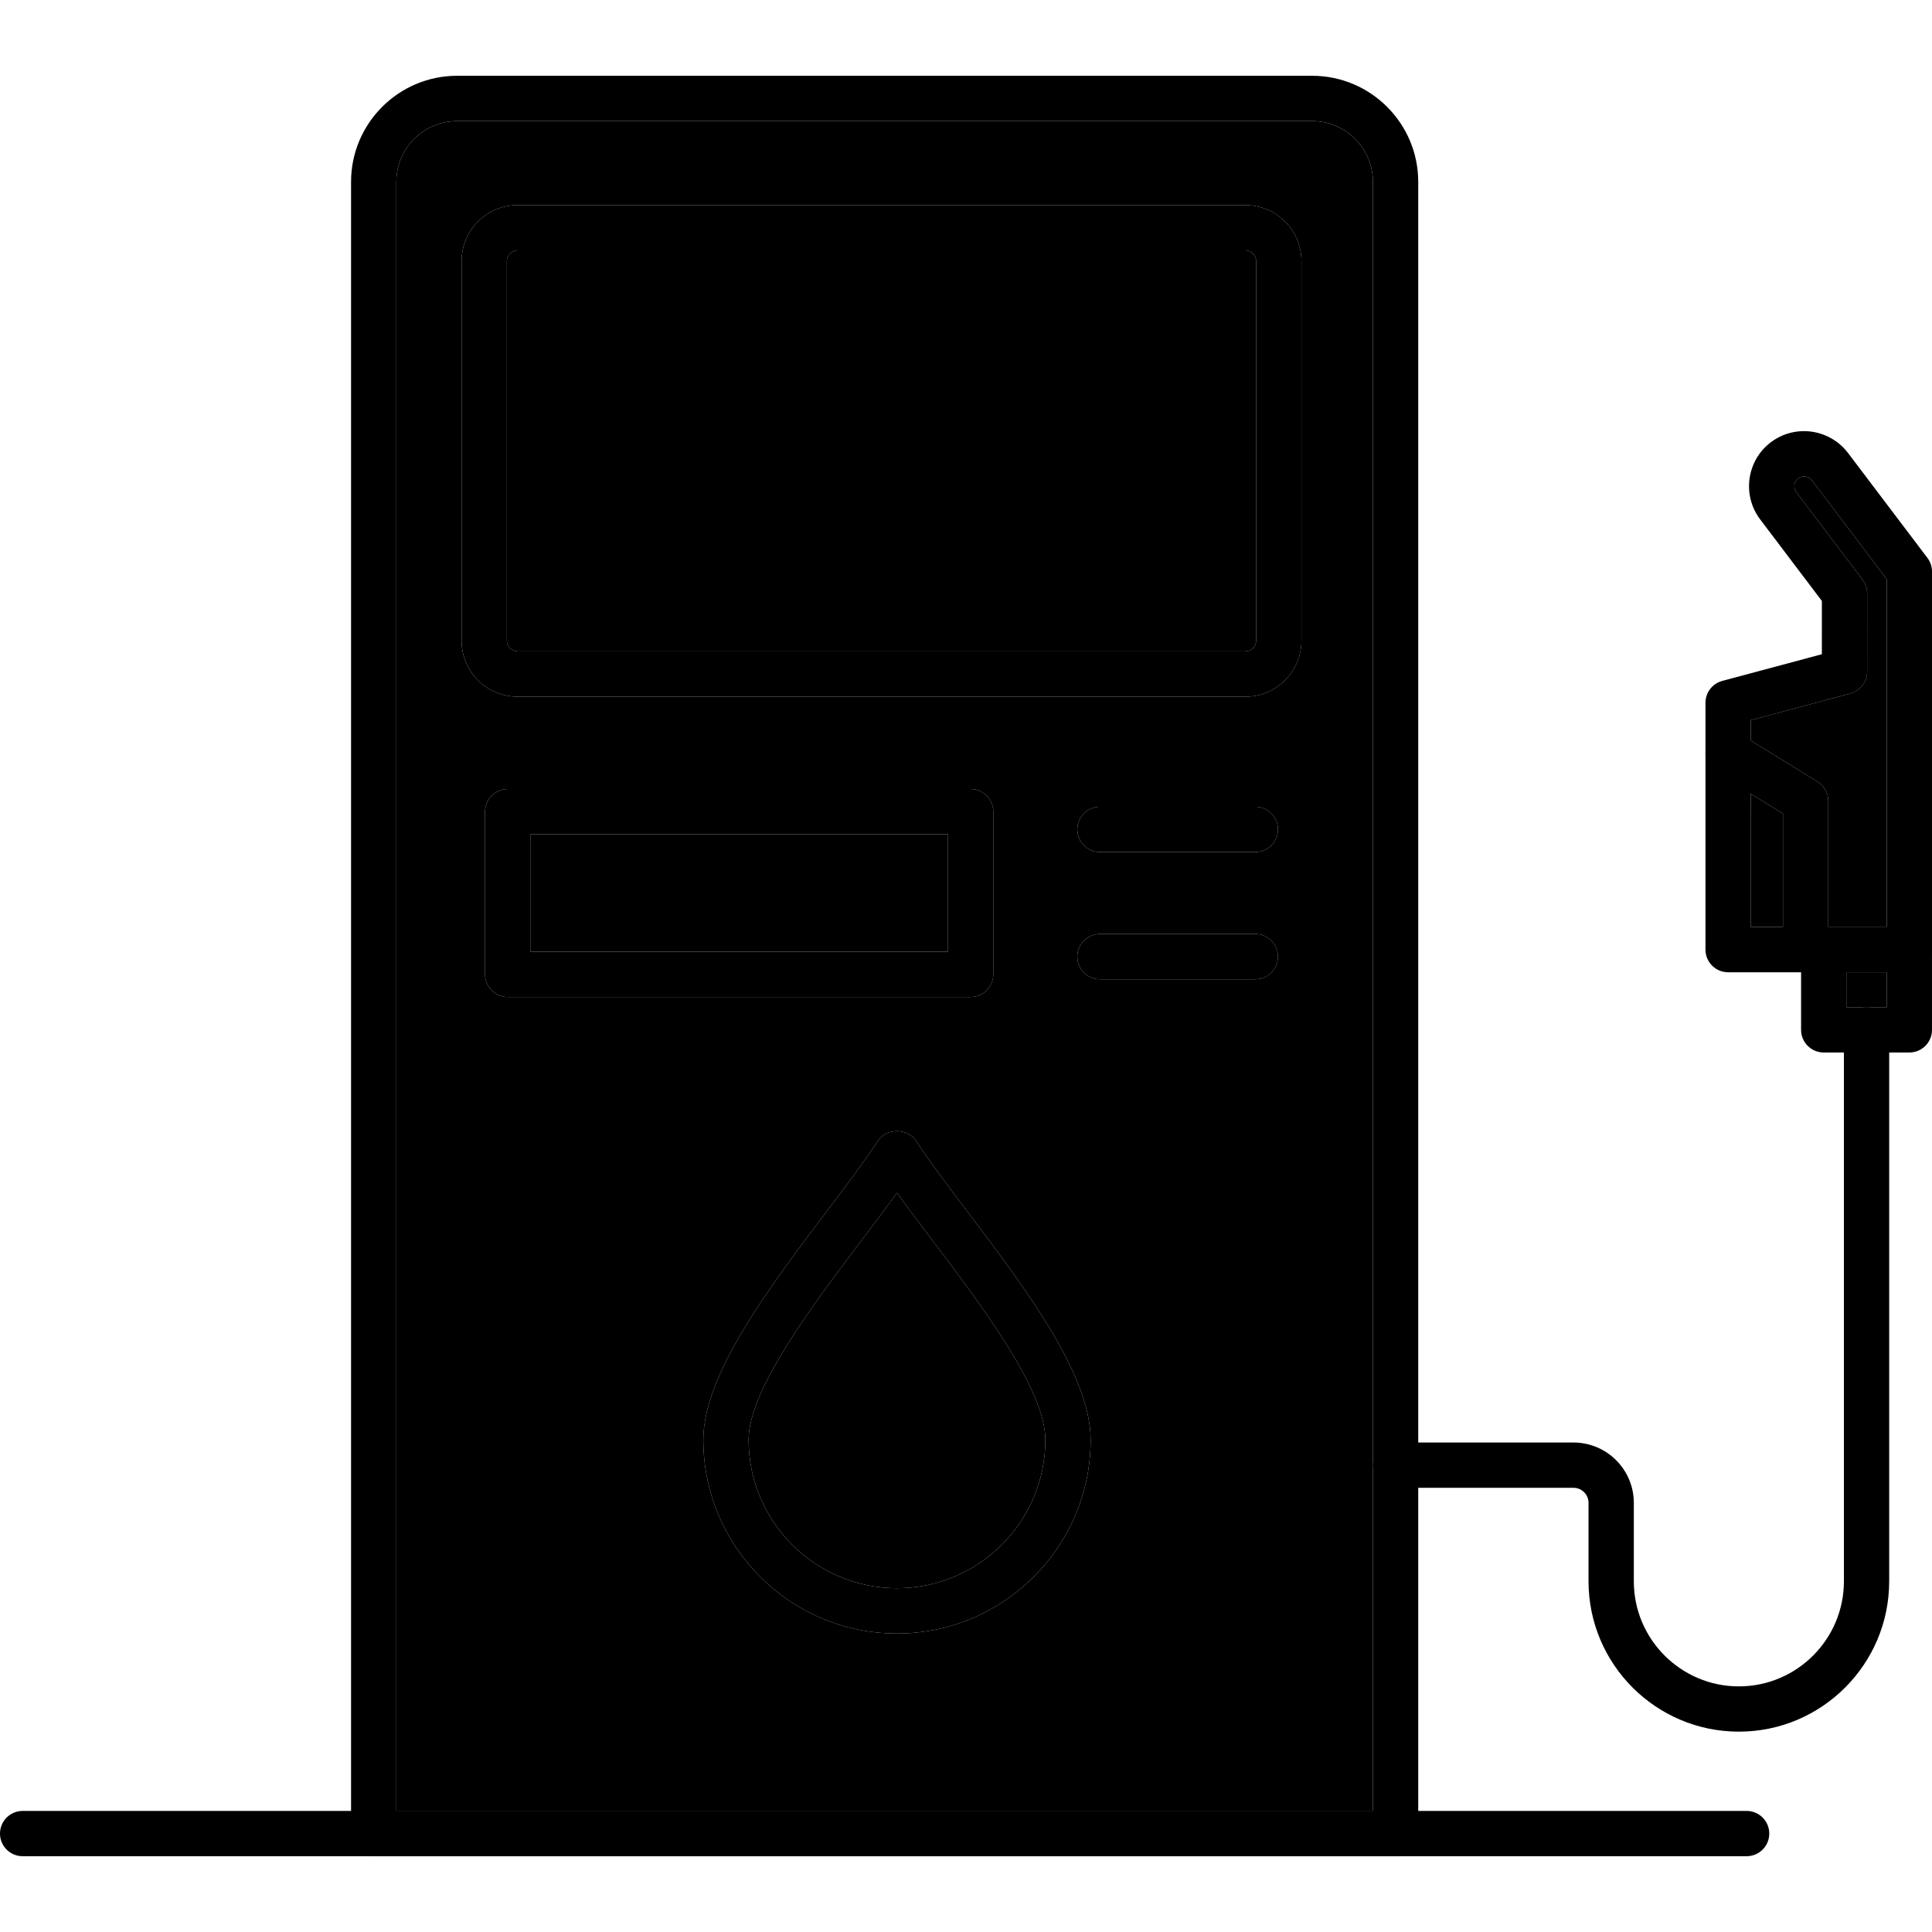 <svg xmlns="http://www.w3.org/2000/svg" xml:space="preserve" width="1.707in" height="1.707in" version="1.1" style="shape-rendering:geometricPrecision; text-rendering:geometricPrecision; image-rendering:optimizeQuality; fill-rule:evenodd; clip-rule:evenodd"
viewBox="0 0 1706.66 1706.66"
 xmlns:xlink="http://www.w3.org/1999/xlink"
 xmlns:xodm="http://www.corel.com/coreldraw/odm/2003">
 <defs>
  <style type="text/css">
   <![CDATA[
    .fil2 {fill:#3F5C6C}
    .fil1 {fill:#89CFF0}
    .fil3 {fill:#F98E25}
    .fil0 {fill:black;fill-rule:nonzero}
   ]]>
  </style>
 </defs>
 <g id="Layer_x0020_1">
  <path className="fil0" d="M1686.65 858.87l-160.09 0c-11.04,0 -20,-8.96 -20,-20l0 -218.06c0,-9.06 6.09,-16.97 14.82,-19.32l87.98 -23.56 0.02 -47.06 -54.52 -72.06c-16.18,-21.4 -11.94,-51.98 9.44,-68.15 8.5,-6.43 18.64,-9.82 29.31,-9.82 15.2,0 29.72,7.21 38.84,19.27l70.15 92.71c2.63,3.47 4.06,7.7 4.06,12.07l0 333.97c0,11.04 -8.97,20 -20.02,20zm-140.07 -40l120.09 0 0 -307.26 -66.1 -87.36c-1.63,-2.15 -4.17,-3.4 -6.94,-3.4 -1.33,0 -3.29,0.29 -5.18,1.72 -3.74,2.83 -4.5,8.39 -1.67,12.13l58.57 77.42c2.63,3.47 4.06,7.7 4.06,12.07l-0.03 69.11c-0.02,9.06 -6.08,16.97 -14.82,19.32l-87.96 23.55 0 182.71 -0.02 0z"/>
  <path className="fil0" d="M1595.02 858.59c-11.04,0 -20,-8.96 -20,-20l0 -119.9 -58.92 -36.24c-9.42,-5.79 -12.36,-18.1 -6.57,-27.51 5.78,-9.42 18.14,-12.35 27.5,-6.56l68.46 42.1c5.93,3.64 9.54,10.1 9.54,17.04l0 131.08c-0.02,11.04 -8.98,19.98 -20.02,19.98z"/>
  <path className="fil0" d="M1686.65 929.74l-75.64 0c-11.04,0 -20,-8.97 -20,-20l0 -70.88c0,-11.04 8.97,-20 20,-20l75.64 0c11.04,0 20,8.96 20,20l0 70.88c0.02,11.04 -8.96,20 -20,20zm-55.62 -40l35.62 0 0 -30.88 -35.62 0 0 30.88z"/>
  <path className="fil0" d="M1536.05 1529.68c-73.22,0 -132.8,-59.57 -132.8,-132.8l0 -69.33c0,-7.32 -5.96,-13.28 -13.28,-13.28l-157.17 -0c-11.04,0 -20,-8.97 -20,-20 0,-11.03 8.97,-20 20,-20l157.17 0c29.37,0 53.29,23.91 53.29,53.29l0 69.33c0,51.17 41.63,92.8 92.79,92.8 51.17,0 92.79,-41.63 92.79,-92.8l-0 -487.13c0,-11.04 8.97,-20 20,-20 11.03,0 20,8.97 20,20l0 487.11c0,73.24 -59.57,132.81 -132.79,132.81z"/>
  <path className="fil0" d="M1542.91 1639.71l-1522.92 0c-11.04,0 -20,-8.97 -20,-20 0,-11.03 8.96,-20 20,-20l1522.92 0c11.04,0 20,8.97 20,20 0,11.03 -8.96,20 -20,20z"/>
  <path className="fil0" d="M1232.8 1639.71l-902.69 0c-11.04,0 -20,-8.97 -20,-20l0 -1459.07c0,-51.67 42.02,-93.7 93.69,-93.7l755.31 0c51.67,0 93.7,42.03 93.7,93.7l0 1459.06c-0,11.04 -8.96,20.01 -20,20.01zm-882.69 -40.01l862.68 0 0 -1439.06c0,-29.59 -24.07,-53.7 -53.68,-53.7l-755.31 0c-29.59,0 -53.69,24.09 -53.69,53.7l0 1439.06z"/>
  <path className="fil0" d="M1100.16 615.43l-642.94 0c-27.28,0 -49.47,-22.2 -49.47,-49.47l-0 -335.3c0,-27.28 22.19,-49.47 49.47,-49.47l642.95 0c27.28,0 49.49,22.2 49.49,49.47l0 335.29c-0.02,27.28 -22.21,49.48 -49.49,49.48zm-642.94 -394.24c-5.14,0 -9.47,4.35 -9.47,9.47l0 335.29c0,5.14 4.35,9.47 9.47,9.47l642.94 0.01c5.14,0 9.47,-4.35 9.47,-9.47l0 -335.3c0,-5.14 -4.34,-9.47 -9.47,-9.47l-642.94 0z"/>
  <path className="fil0" d="M1108.91 752.67l-137.25 0c-11.04,0 -20,-8.96 -20,-20 0,-11.04 8.97,-20 20,-20l137.25 0c11.04,0 20,8.96 20,20 0,11.04 -8.96,20 -20,20z"/>
  <path className="fil0" d="M1108.91 865.05l-137.25 0c-11.04,0 -20,-8.96 -20,-20 0,-11.04 8.97,-20 20,-20l137.25 0c11.04,0 20,8.96 20,20 0,11.04 -8.96,20 -20,20z"/>
  <path className="fil0" d="M857.44 880.72l-408.97 0c-11.04,0 -20,-8.97 -20,-20l0 -143.7c0,-11.04 8.96,-20 20,-20l408.97 0c11.04,0 20,8.96 20,20l0 143.7c0.02,11.04 -8.95,20 -20,20zm-388.97 -40l368.97 0 0 -103.7 -368.97 0 0 103.7z"/>
  <path className="fil0" d="M792.36 1442.98c-94.34,0 -171.06,-76.74 -171.06,-171.07 0,-57.63 58,-134.37 109.17,-202.08 17.23,-22.8 33.51,-44.32 45.15,-62.13 7.39,-11.31 26.08,-11.29 33.47,-0.02 11.64,17.79 27.92,39.32 45.14,62.13 51.2,67.7 109.2,144.46 109.2,202.1 0,94.32 -76.74,171.07 -171.07,171.07zm0 -389.25c-9.17,12.67 -19.39,26.21 -29.98,40.21 -45.04,59.6 -101.08,133.75 -101.08,177.96 0,72.26 58.79,131.07 131.07,131.07 72.28,0 131.06,-58.8 131.06,-131.07 0,-44.22 -56.04,-118.37 -101.1,-177.98 -10.59,-14 -20.81,-27.53 -29.97,-40.19z"/>
  <path className="fil1" d="M457.22 575.42l642.94 0.01c5.14,0 9.47,-4.35 9.47,-9.47l0 -335.3c0,-5.14 -4.34,-9.47 -9.47,-9.47l-642.94 0c-5.14,0 -9.47,4.35 -9.47,9.47l0 335.29c0,5.14 4.35,9.47 9.47,9.47z"/>
  <polygon className="fil2" points="837.44,737.02 468.47,737.02 468.47,840.72 837.44,840.72 "/>
  <path className="fil2" d="M792.36 1053.73c-9.17,12.67 -19.39,26.21 -29.98,40.21 -45.04,59.6 -101.08,133.75 -101.08,177.96 0,72.26 58.79,131.07 131.07,131.07 72.28,0 131.06,-58.8 131.06,-131.07 0,-44.22 -56.04,-118.37 -101.1,-177.98 -10.59,-14 -20.81,-27.53 -29.97,-40.19z"/>
  <path className="fil3" d="M854.23 1069.81c51.2,67.7 109.2,144.46 109.2,202.1 0,94.32 -76.74,171.07 -171.07,171.07 -94.34,0 -171.06,-76.74 -171.06,-171.07 0,-57.63 58,-134.37 109.17,-202.08 17.23,-22.8 33.51,-44.32 45.15,-62.13 7.39,-11.31 26.08,-11.29 33.47,-0.02 11.64,17.79 27.92,39.32 45.14,62.13zm-504.13 529.9l862.68 0 0 -305.44 0 -1133.61c0,-29.59 -24.07,-53.7 -53.68,-53.7l-755.31 0c-29.59,0 -53.69,24.09 -53.69,53.7l0 1439.06zm507.33 -718.99l-408.97 0c-11.04,0 -20,-8.97 -20,-20l0 -143.7c0,-11.04 8.96,-20 20,-20l408.97 0c11.04,0 20,8.96 20,20l0 143.7c0.02,11.04 -8.95,20 -20,20zm242.72 -265.29l-642.94 0c-27.28,0 -49.47,-22.2 -49.47,-49.47l-0 -335.3c0,-27.28 22.19,-49.47 49.47,-49.47l642.95 0c27.28,0 49.49,22.2 49.49,49.47l0 335.29c-0.02,27.28 -22.21,49.48 -49.49,49.48zm8.75 249.62l-137.25 0c-11.04,0 -20,-8.96 -20,-20 0,-11.04 8.97,-20 20,-20l137.25 0c11.04,0 20,8.96 20,20 0,11.04 -8.96,20 -20,20zm0 -112.37l-137.25 0c-11.04,0 -20,-8.96 -20,-20 0,-11.04 8.97,-20 20,-20l137.25 0c11.04,0 20,8.96 20,20 0,11.04 -8.96,20 -20,20z"/>
  <path className="fil2" d="M1615.04 707.52l0 111.34 51.62 0 0 -307.26 -66.1 -87.36c-1.63,-2.15 -4.17,-3.4 -6.94,-3.4 -1.33,0 -3.29,0.29 -5.18,1.72 -3.74,2.83 -4.5,8.39 -1.67,12.13l58.57 77.42c2.63,3.47 4.06,7.7 4.06,12.07l-0.03 69.11c-0.02,9.06 -6.08,16.97 -14.82,19.32l-87.96 23.55 0 18.1 58.91 36.23c5.93,3.64 9.54,10.1 9.54,17.04z"/>
  <polygon className="fil2" points="1575.02,818.87 1575.02,718.69 1546.59,701.2 1546.57,818.87 "/>
  <polygon className="fil2" points="1631.02,858.87 1631.02,889.74 1648.84,889.74 1666.65,889.74 1666.65,858.87 "/>
 </g>
</svg>
